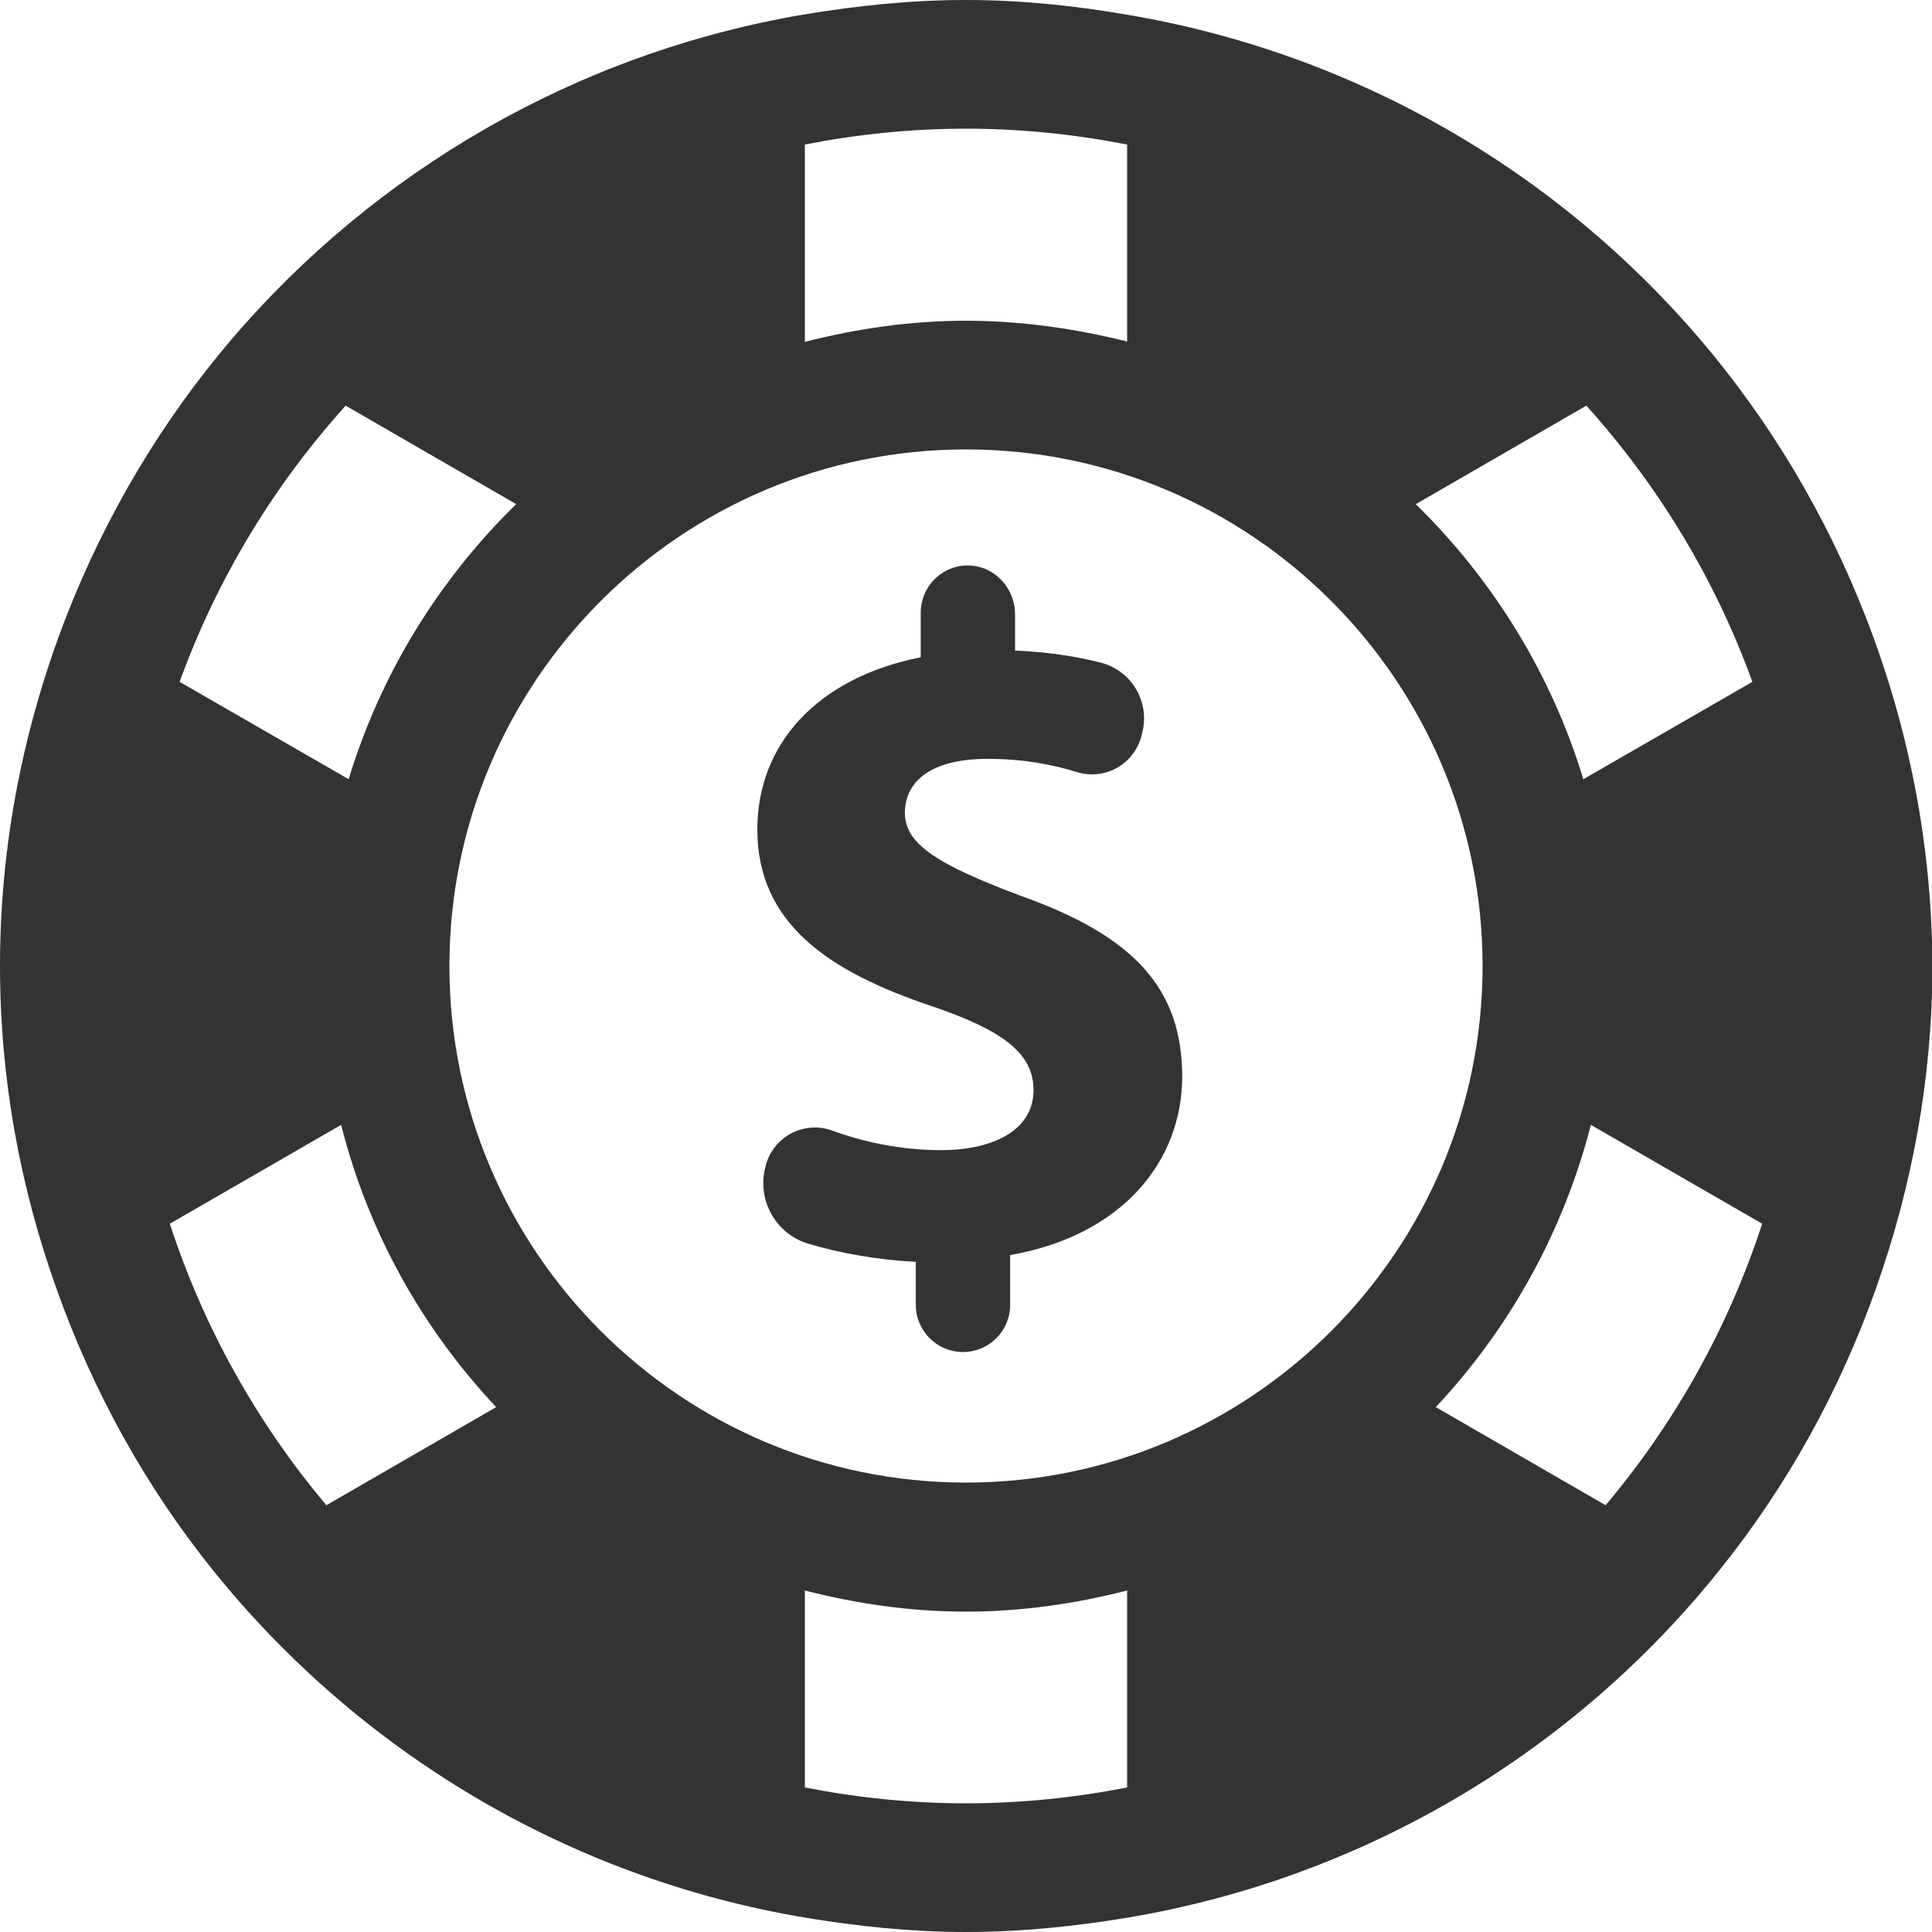 <?xml version="1.0" encoding="utf-8"?>
<!-- Generator: Adobe Illustrator 19.2.1, SVG Export Plug-In . SVG Version: 6.00 Build 0)  -->
<svg version="1.1" id="Capa_1" xmlns="http://www.w3.org/2000/svg" xmlns:xlink="http://www.w3.org/1999/xlink" x="0px" y="0px"
	 viewBox="0 0 512 512" style="enable-background:new 0 0 512 512;" xml:space="preserve">
<style type="text/css">
	.st0{fill:#333333;}
</style>
<g>
	<path class="st0" d="M494.4,163.4c-10.5-26.9-25.3-51.7-43.7-73.3c-38.2-44.8-91.5-76-152-86.2C284.8,1.5,270.6,0,256,0
		c-14.6,0-28.8,1.5-42.7,3.8C152.8,14,99.5,45.3,61.3,90c-18.4,21.6-33.2,46.4-43.7,73.3C6.4,192.1,0,223.3,0,256
		c0,30.1,5.4,58.8,15,85.6c9.7,27.3,23.7,52.5,41.5,74.6c38.5,47.8,93.7,81.4,156.9,92c13.9,2.3,28.1,3.8,42.7,3.8
		c14.6,0,28.8-1.5,42.7-3.8c63.1-10.6,118.4-44.1,156.8-92c17.8-22.1,31.8-47.3,41.5-74.6c9.5-26.8,15-55.5,15-85.6
		C512,223.3,505.6,192.1,494.4,163.4z M464.4,180.7l-44.8,25.8c-8.5-28-24-52.9-44.4-72.9l45.2-26.1
		C439.5,128.7,454.5,153.4,464.4,180.7z M392.9,256c0,75.5-61.4,136.9-136.9,136.9c-75.5,0-136.9-61.4-136.9-136.9
		c0-75.5,61.4-136.9,136.9-136.9C331.5,119.1,392.9,180.5,392.9,256z M256,34.1c14.6,0,28.8,1.5,42.7,4.2v52.2
		C285,87.1,270.7,85,256,85c-14.8,0-29,2.1-42.7,5.6V38.3C227.1,35.6,241.4,34.1,256,34.1z M91.6,107.5l45.2,26.1
		c-20.4,19.9-35.9,44.9-44.4,72.9l-44.8-25.8C57.5,153.4,72.5,128.7,91.6,107.5z M45,324.3l45.4-26.2c7.2,28.5,21.6,54.1,41.1,74.8
		l-45,26C68.2,377.2,54,351.9,45,324.3z M256,477.9c-14.6,0-28.9-1.5-42.7-4.2v-52.2c13.7,3.5,27.9,5.6,42.7,5.6
		c14.7,0,29-2.1,42.7-5.6v52.2C284.8,476.4,270.6,477.9,256,477.9z M425.5,398.9l-45-26c19.5-20.8,33.8-46.4,41.1-74.8l45.4,26.2
		C458,351.9,443.8,377.2,425.5,398.9z"/>
	<path class="st0" d="M270.5,237.4c-21.8-8.2-30.7-13.6-30.7-22c0-7.2,5.4-14.3,22-14.3c9.6,0,17.4,1.6,23.6,3.5
		c3.5,1.1,7.3,0.7,10.6-1.1c3.2-1.8,5.5-4.8,6.5-8.4l0.2-0.9c2.1-8.2-2.8-16.5-11-18.6c-6.3-1.6-13.7-2.8-22.7-3.2v-9.6
		c0-6.5-4.8-12.2-11.3-12.9c-7.5-0.7-13.7,5.2-13.7,12.5v11.8c-27.4,5.4-43.3,23-43.3,45.6c0,24.8,18.7,37.6,46.1,46.8
		c18.9,6.4,27.1,12.5,27.1,22.3c0,10.2-10,15.9-24.6,15.9c-10.4,0-20.3-2.1-28.8-5.2c-3.6-1.3-7.5-1-10.9,0.8
		c-3.3,1.8-5.8,4.9-6.7,8.6l-0.1,0.4c-2.2,8.7,2.8,17.6,11.4,20.2c8.4,2.5,18.4,4.3,28.5,4.8v11.4c0,6.9,5.6,12.5,12.5,12.5l0,0
		c6.9,0,12.5-5.6,12.5-12.5v-13.2c29.4-5.1,45.6-24.6,45.6-47.4C313.2,262.2,300.9,248.2,270.5,237.4z"/>
</g>
</svg>
